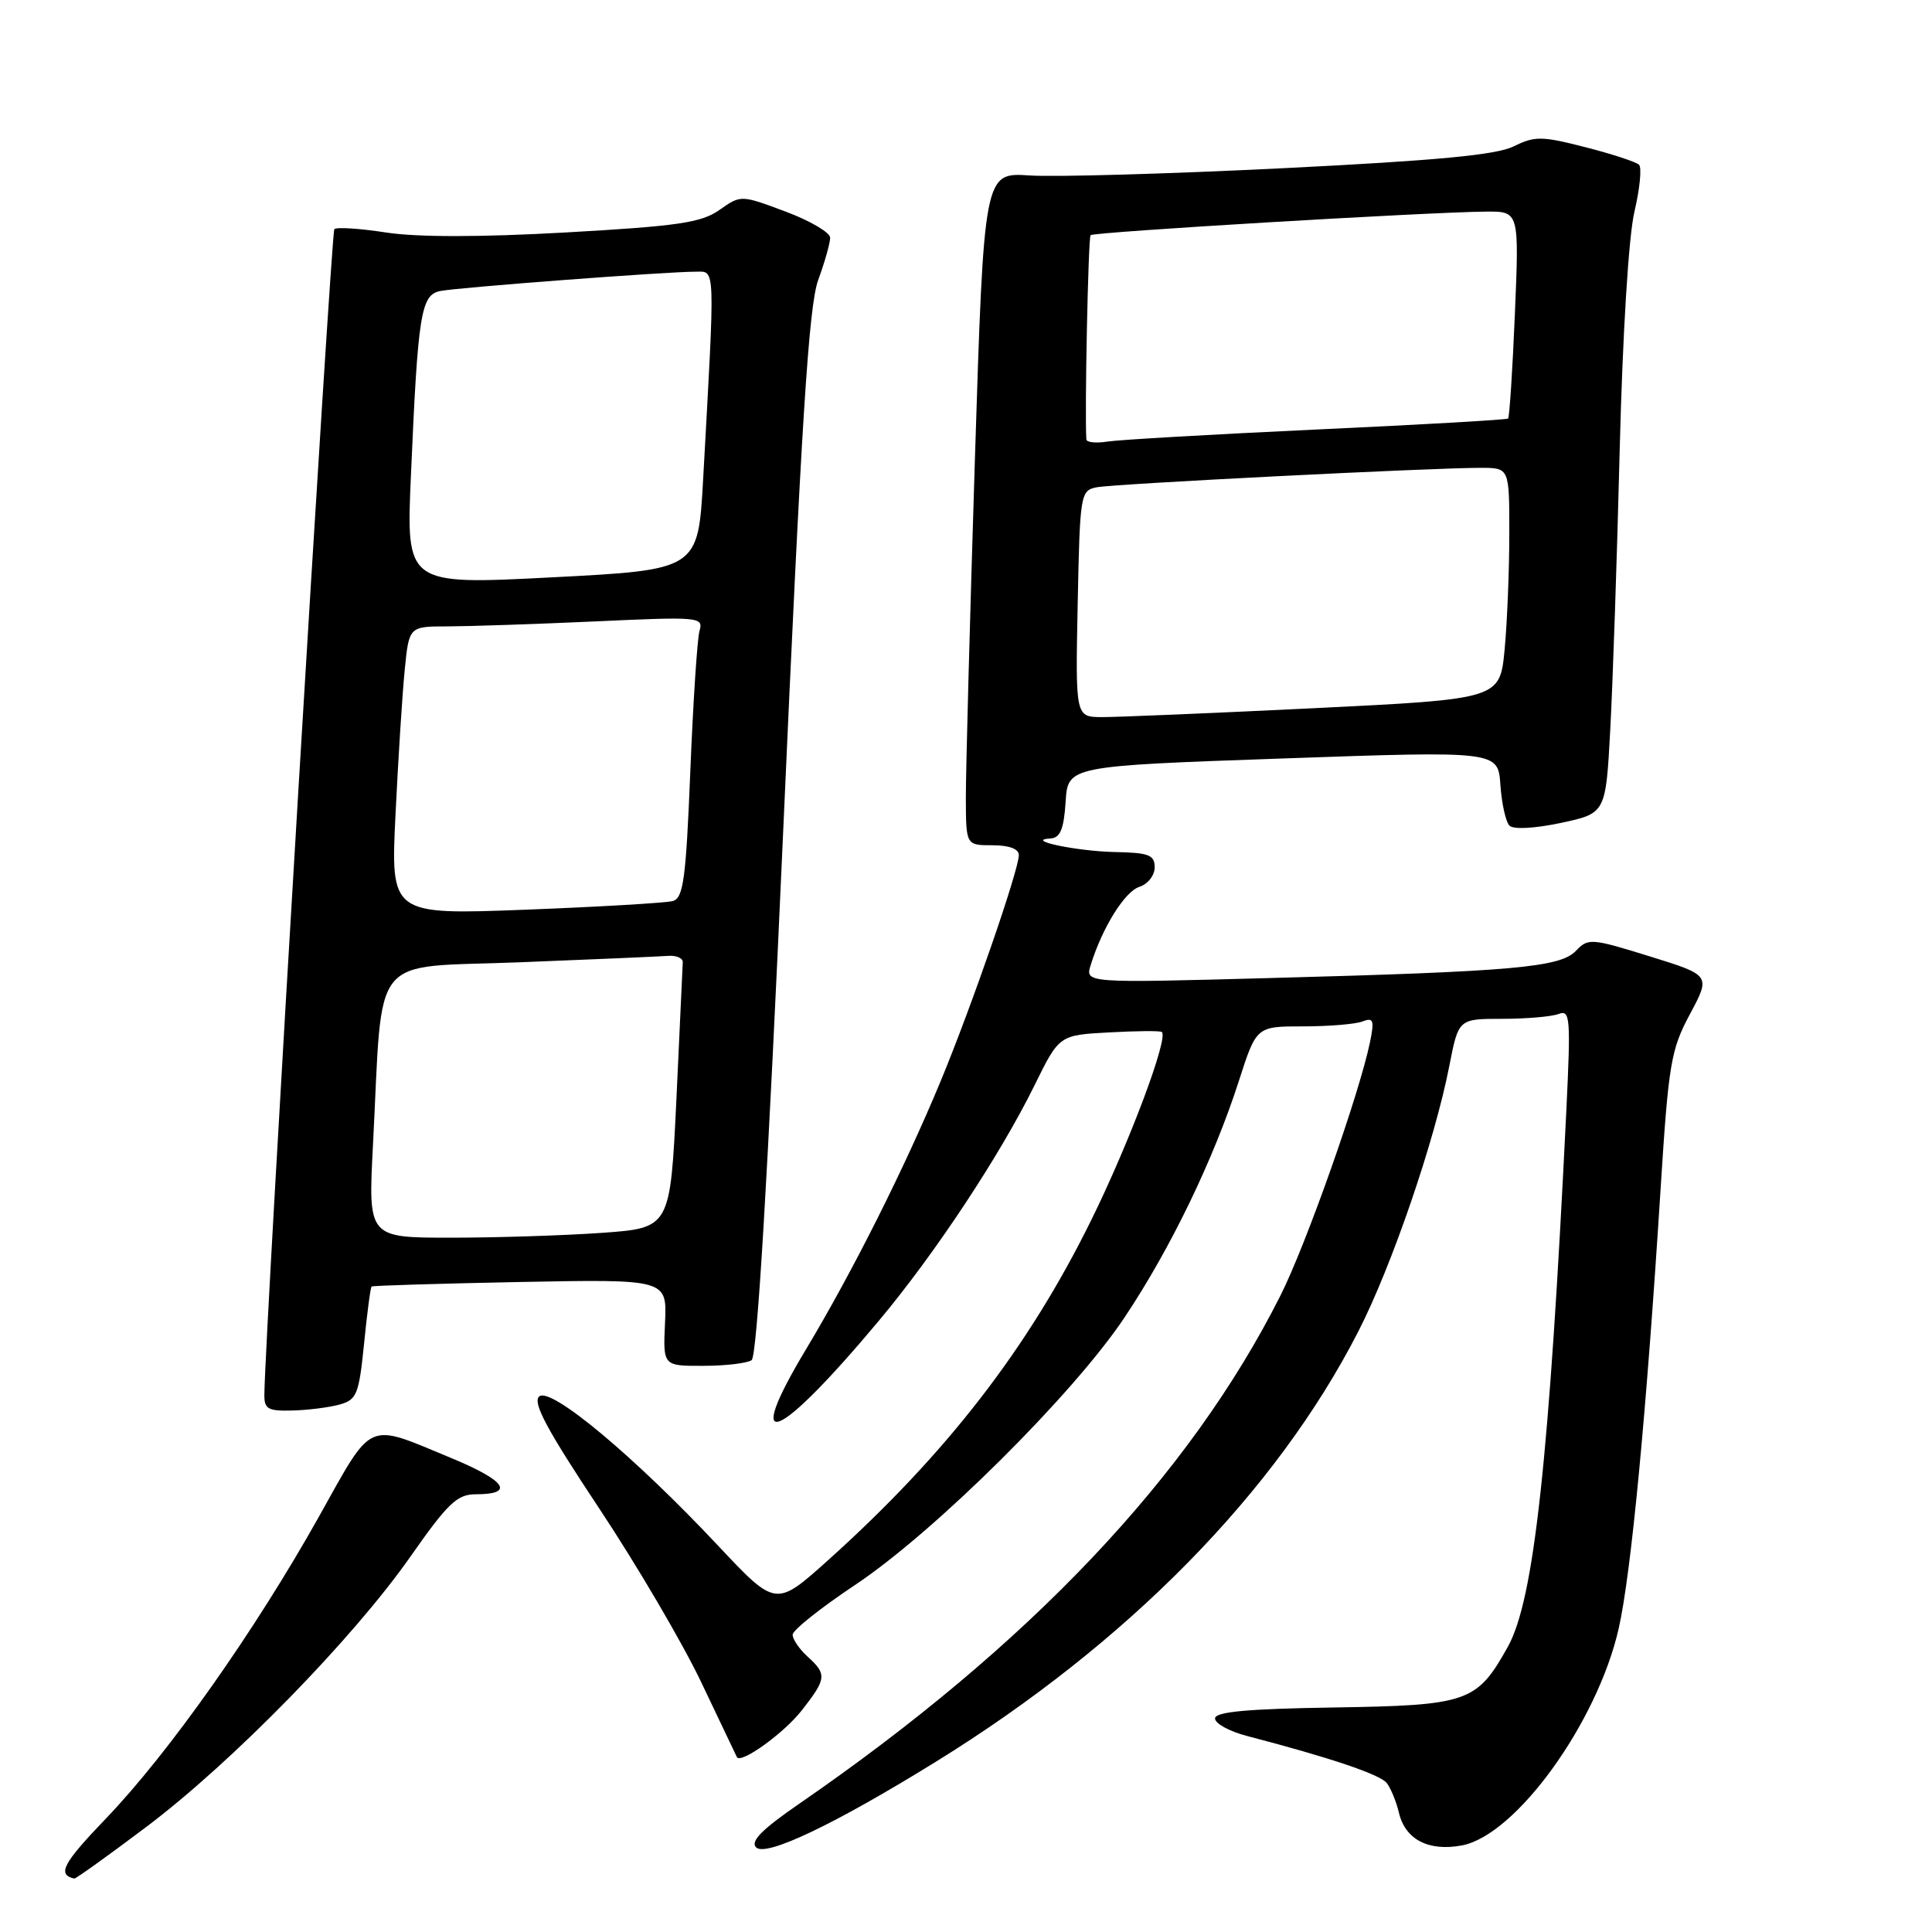 <?xml version="1.0" encoding="UTF-8" standalone="no"?>
<!DOCTYPE svg PUBLIC "-//W3C//DTD SVG 1.1//EN" "http://www.w3.org/Graphics/SVG/1.1/DTD/svg11.dtd" >
<svg xmlns="http://www.w3.org/2000/svg" xmlns:xlink="http://www.w3.org/1999/xlink" version="1.1" viewBox="0 0 256 256">
 <g >
 <path fill="currentColor"
d=" M 19.34 242.11 C 30.75 233.53 46.78 217.12 54.39 206.25 C 59.33 199.19 60.58 198.00 63.02 198.00 C 68.28 198.00 67.07 196.21 59.75 193.18 C 48.42 188.49 49.52 187.99 42.24 201.00 C 33.76 216.13 22.39 232.25 14.06 240.94 C 8.32 246.92 7.54 248.39 9.84 248.92 C 10.03 248.96 14.31 245.90 19.34 242.11 Z  M 124.07 233.40 C 149.43 217.71 169.09 197.69 179.98 176.43 C 184.41 167.79 190.11 151.15 192.04 141.25 C 193.26 135.00 193.26 135.00 199.05 135.00 C 202.23 135.00 205.59 134.71 206.52 134.36 C 208.06 133.76 208.14 134.82 207.55 147.11 C 205.29 193.43 203.27 212.00 199.79 218.22 C 195.69 225.57 194.53 225.97 176.75 226.25 C 165.22 226.43 161.00 226.82 161.00 227.71 C 161.00 228.38 162.91 229.42 165.25 230.03 C 176.23 232.89 182.85 235.12 183.75 236.26 C 184.28 236.94 185.02 238.72 185.37 240.22 C 186.22 243.76 189.30 245.35 193.70 244.53 C 200.86 243.19 211.64 228.27 214.48 215.81 C 216.13 208.53 218.15 187.38 220.04 157.50 C 221.09 140.93 221.40 139.09 223.93 134.37 C 226.68 129.23 226.68 129.23 218.59 126.72 C 210.86 124.32 210.43 124.29 208.83 125.98 C 206.74 128.18 200.66 128.73 168.14 129.60 C 143.78 130.26 143.78 130.26 144.52 127.88 C 146.06 122.91 149.04 118.12 150.98 117.51 C 152.09 117.15 153.00 116.00 153.00 114.93 C 153.00 113.28 152.24 112.99 147.75 112.90 C 142.69 112.80 135.60 111.31 139.20 111.10 C 140.49 111.02 140.96 109.88 141.20 106.25 C 141.50 101.50 141.50 101.50 170.00 100.50 C 198.50 99.50 198.50 99.50 198.81 104.00 C 198.98 106.47 199.52 108.90 200.01 109.40 C 200.53 109.93 203.33 109.78 206.83 109.04 C 212.77 107.77 212.77 107.77 213.37 96.64 C 213.70 90.51 214.27 73.82 214.62 59.55 C 215.01 44.19 215.80 31.33 216.57 28.05 C 217.29 25.00 217.56 22.20 217.18 21.83 C 216.81 21.46 213.61 20.41 210.09 19.51 C 204.29 18.02 203.37 18.01 200.59 19.39 C 198.29 20.53 190.47 21.27 170.00 22.29 C 154.88 23.04 139.77 23.47 136.44 23.25 C 130.38 22.84 130.38 22.84 129.17 61.17 C 128.51 82.25 127.97 102.31 127.98 105.75 C 128.00 112.00 128.00 112.00 131.50 112.00 C 133.71 112.00 135.00 112.48 135.00 113.30 C 135.00 115.29 128.73 133.40 124.62 143.31 C 119.81 154.89 112.95 168.54 106.83 178.74 C 98.25 193.02 102.89 191.22 116.46 175.00 C 123.91 166.10 132.51 153.08 137.07 143.83 C 140.35 137.16 140.35 137.16 146.93 136.80 C 150.54 136.60 153.70 136.57 153.94 136.74 C 154.90 137.41 149.65 151.42 144.60 161.66 C 136.22 178.67 125.40 192.65 109.73 206.73 C 102.80 212.95 102.80 212.95 95.15 204.81 C 84.03 192.96 73.00 183.75 71.46 185.03 C 70.52 185.81 72.42 189.36 79.36 199.82 C 84.39 207.39 90.52 217.84 92.98 223.04 C 95.45 228.24 97.55 232.65 97.64 232.82 C 98.15 233.78 103.88 229.66 106.25 226.62 C 109.53 222.43 109.59 221.85 107.00 219.50 C 105.90 218.50 105.02 217.20 105.03 216.60 C 105.05 215.99 108.76 213.04 113.28 210.03 C 123.81 203.02 142.20 184.77 149.00 174.58 C 155.10 165.45 160.80 153.65 164.15 143.25 C 166.48 136.00 166.48 136.00 172.66 136.00 C 176.06 136.00 179.60 135.71 180.53 135.35 C 181.99 134.79 182.13 135.17 181.53 138.10 C 180.11 144.97 173.06 164.94 169.66 171.68 C 157.62 195.59 136.41 217.98 105.91 239.00 C 100.97 242.40 99.39 243.99 100.19 244.79 C 101.48 246.08 110.58 241.75 124.07 233.40 Z  M 45.00 186.11 C 47.28 185.47 47.56 184.77 48.24 178.05 C 48.64 174.00 49.09 170.59 49.24 170.47 C 49.38 170.35 58.25 170.08 68.94 169.87 C 88.38 169.50 88.38 169.50 88.12 175.25 C 87.85 181.00 87.85 181.00 93.18 180.98 C 96.10 180.98 98.99 180.64 99.59 180.23 C 100.32 179.75 101.73 156.09 103.76 110.50 C 106.19 55.89 107.16 40.59 108.41 37.12 C 109.29 34.72 110.00 32.18 110.00 31.50 C 110.00 30.81 107.34 29.25 104.08 28.03 C 98.17 25.82 98.17 25.82 95.33 27.82 C 92.92 29.51 89.88 29.96 75.00 30.80 C 63.64 31.44 55.28 31.44 51.17 30.81 C 47.68 30.27 44.59 30.07 44.30 30.37 C 43.88 30.79 35.12 176.49 35.03 184.75 C 35.00 186.71 35.49 186.99 38.75 186.90 C 40.81 186.85 43.62 186.49 45.00 186.11 Z  M 142.80 80.01 C 143.09 65.47 143.17 65.00 145.30 64.57 C 147.61 64.11 189.77 61.98 196.25 61.99 C 200.00 62.00 200.00 62.00 199.99 70.75 C 199.99 75.56 199.71 82.46 199.37 86.07 C 198.74 92.63 198.74 92.63 174.12 93.84 C 160.58 94.50 147.93 95.03 146.00 95.02 C 142.50 95.00 142.50 95.00 142.80 80.01 Z  M 143.95 58.23 C 143.71 54.91 144.19 31.47 144.51 31.16 C 144.93 30.74 189.07 28.11 196.90 28.04 C 201.30 28.00 201.30 28.00 200.73 41.59 C 200.42 49.06 200.01 55.30 199.83 55.46 C 199.65 55.62 188.25 56.28 174.50 56.91 C 160.75 57.55 148.26 58.27 146.75 58.51 C 145.24 58.75 143.98 58.62 143.95 58.23 Z  M 49.42 151.75 C 50.77 125.76 48.74 128.30 68.84 127.51 C 78.55 127.13 87.40 126.74 88.50 126.66 C 89.60 126.57 90.49 126.95 90.47 127.50 C 90.45 128.05 90.07 136.20 89.63 145.61 C 88.81 162.71 88.81 162.71 79.75 163.36 C 74.77 163.71 65.76 164.00 59.74 164.00 C 48.78 164.00 48.78 164.00 49.42 151.75 Z  M 52.41 107.86 C 52.77 100.51 53.31 91.91 53.63 88.75 C 54.20 83.00 54.20 83.00 59.35 83.00 C 62.18 82.99 70.97 82.70 78.87 82.34 C 92.70 81.70 93.22 81.75 92.69 83.59 C 92.39 84.64 91.84 93.02 91.47 102.22 C 90.89 116.51 90.55 119.00 89.15 119.39 C 88.24 119.64 79.46 120.16 69.63 120.54 C 51.76 121.22 51.76 121.22 52.41 107.86 Z  M 54.45 63.00 C 55.38 41.51 55.77 39.08 58.34 38.56 C 60.68 38.09 88.29 36.00 92.17 36.00 C 94.82 36.00 94.77 34.66 93.17 63.50 C 92.50 75.50 92.50 75.50 73.16 76.50 C 53.81 77.50 53.81 77.50 54.45 63.00 Z "/>
</g>
</svg>